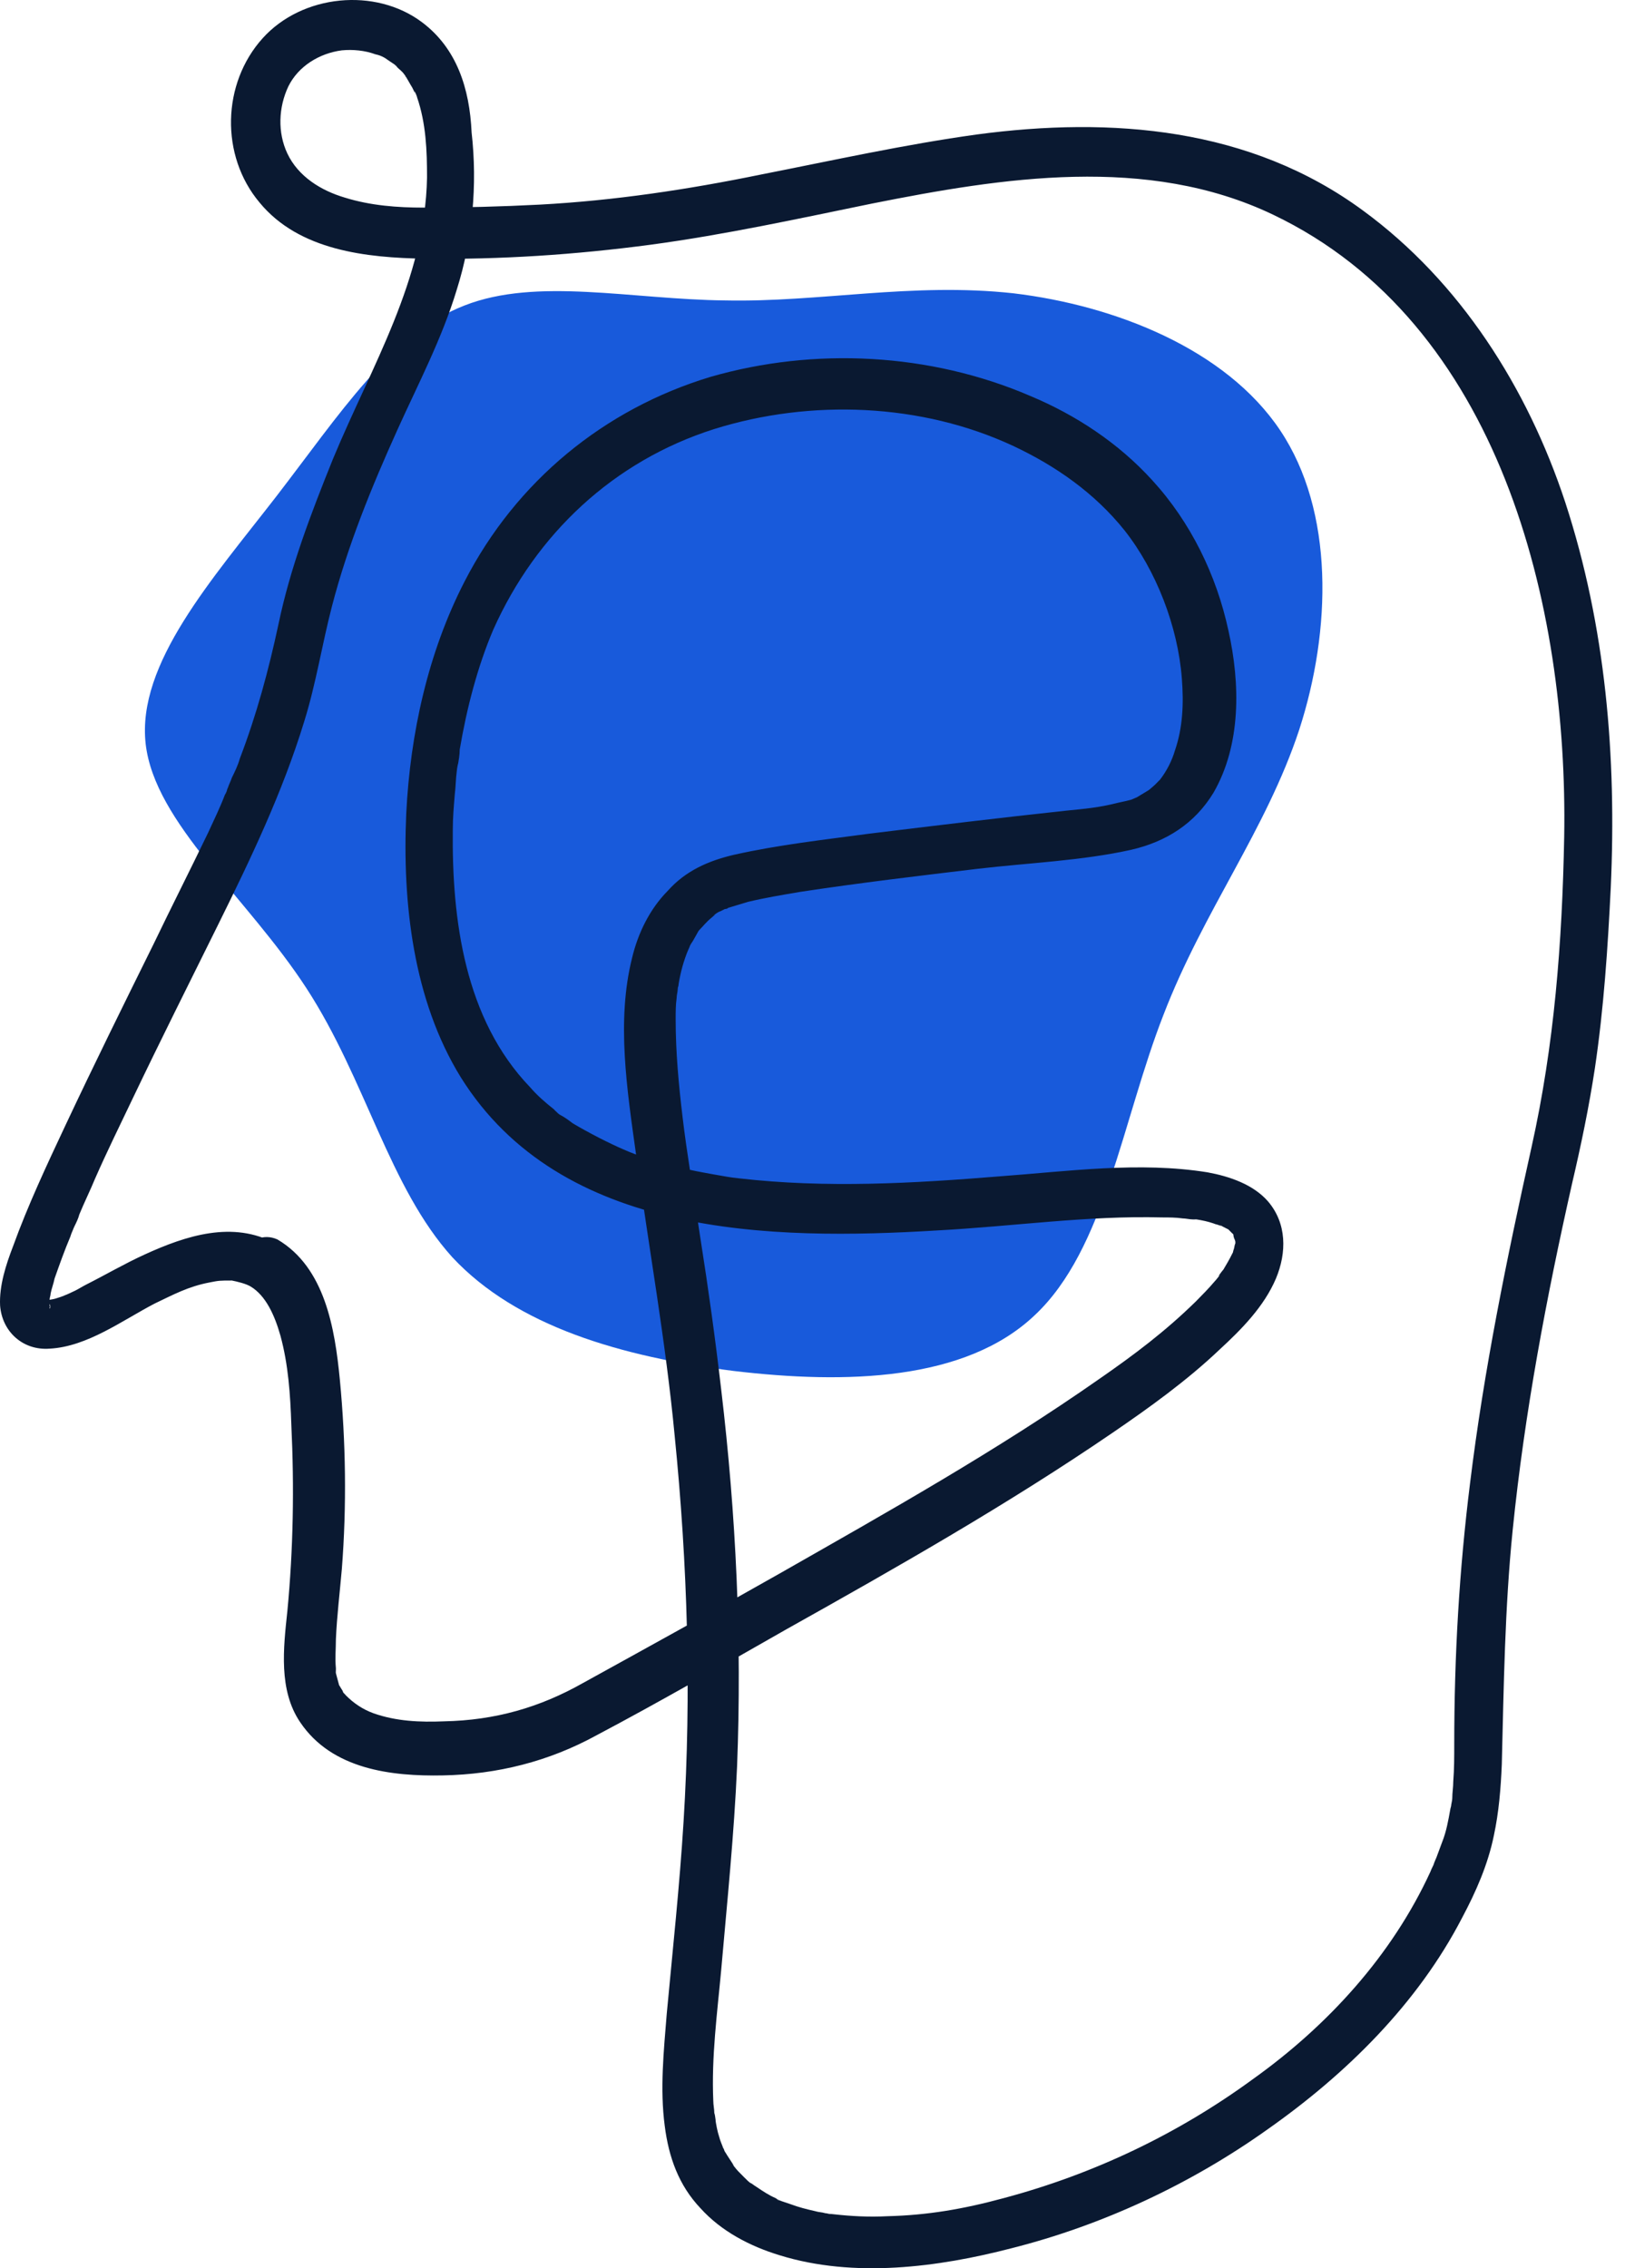 <svg width="86" height="120" viewBox="0 0 86 120" fill="none" xmlns="http://www.w3.org/2000/svg">
<path d="M53.644 15.518C59.02 16.162 64.875 18.471 67.749 22.765C70.624 27.06 70.464 33.342 68.76 38.603C67.004 43.918 63.704 48.159 61.575 53.688C59.392 59.272 58.488 66.09 54.762 69.58C51.089 73.069 44.755 73.23 38.847 72.532C32.886 71.781 27.35 70.17 23.943 66.519C20.59 62.815 19.366 57.124 16.225 52.293C13.085 47.461 8.188 43.542 7.709 39.354C7.23 35.113 11.222 30.657 14.629 26.255C17.982 21.907 20.697 17.665 24.582 16.162C28.414 14.659 33.418 15.84 38.368 15.894C43.371 16.001 48.268 14.927 53.644 15.518Z" fill="#185ADB"/>
<path d="M13.268 68.064C14.055 68.541 14.526 69.548 14.841 70.661C15.26 72.198 15.365 73.788 15.418 75.378C15.575 78.664 15.523 81.95 15.208 85.236C14.998 87.197 14.736 89.423 15.889 91.118C17.567 93.609 20.712 93.981 23.438 93.927C26.322 93.874 29.048 93.186 31.564 91.808C34.972 90.005 38.274 88.098 41.63 86.19C47.501 82.904 53.372 79.565 58.877 75.802C60.817 74.477 62.809 73.046 64.539 71.403C65.692 70.343 66.898 69.124 67.527 67.64C68.103 66.262 68.103 64.725 67.107 63.559C66.321 62.658 65.063 62.234 63.91 62.022C60.292 61.439 56.518 61.969 52.901 62.234C48.34 62.605 43.726 62.87 39.113 62.34C38.589 62.287 38.379 62.234 37.75 62.128C37.173 62.022 36.544 61.916 35.968 61.757C34.919 61.492 33.923 61.227 32.98 60.803C32.246 60.485 31.197 59.955 30.306 59.425C30.096 59.266 29.887 59.107 29.677 59.001C29.572 58.948 29.52 58.895 29.415 58.789C29.205 58.63 29.625 59.001 29.31 58.683C28.838 58.312 28.419 57.941 28.052 57.517C24.592 53.913 23.91 48.666 23.963 43.896C23.963 43.261 24.015 42.678 24.067 42.041C24.12 41.617 24.12 41.194 24.172 40.822C24.172 40.717 24.277 40.187 24.225 40.505C24.277 40.239 24.33 39.922 24.33 39.657C24.697 37.484 25.273 35.258 26.112 33.297C28.366 28.262 32.455 24.393 37.803 22.697C42.888 21.107 48.759 21.319 53.635 23.598C55.889 24.658 57.933 26.089 59.506 28.05C61.184 30.17 62.337 33.138 62.547 35.894C62.651 37.219 62.599 38.491 62.18 39.709C62.022 40.239 61.76 40.77 61.393 41.246C61.393 41.246 61.184 41.459 61.131 41.511C61.026 41.617 60.554 41.989 60.921 41.724C60.659 41.883 60.397 42.041 60.135 42.2C60.502 42.041 59.978 42.254 59.873 42.306C59.663 42.359 59.454 42.413 59.191 42.465C58.143 42.73 57.462 42.783 56.413 42.889C52.953 43.261 49.441 43.684 45.981 44.108C43.622 44.426 41.21 44.691 38.851 45.221C37.488 45.539 36.282 46.069 35.339 47.129C34.395 48.083 33.766 49.355 33.451 50.68C32.613 54.019 33.189 57.676 33.661 61.068C34.343 66.05 35.234 70.979 35.706 75.961C36.387 82.745 36.597 89.582 36.177 96.365C35.968 99.757 35.601 103.149 35.286 106.541C35.129 108.502 34.919 110.516 35.181 112.477C35.391 114.12 35.915 115.604 37.069 116.823C38.169 118.042 39.69 118.837 41.263 119.314C45.194 120.533 49.65 119.95 53.53 118.943C58.353 117.724 63.018 115.551 67.107 112.636C71.249 109.721 75.023 106.011 77.382 101.453C78.116 100.075 78.746 98.644 79.06 97.107C79.322 95.888 79.427 94.617 79.48 93.344C79.584 89.211 79.637 85.077 80.056 80.943C80.685 74.742 81.838 68.647 83.201 62.605C83.673 60.591 84.093 58.577 84.407 56.51C84.879 53.33 85.089 50.15 85.246 46.97C85.561 40.028 84.984 33.138 82.835 26.566C80.843 20.524 77.278 14.906 72.14 11.143C66.164 6.744 58.825 6.161 51.695 7.115C47.868 7.645 44.041 8.493 40.267 9.235C36.387 10.03 32.508 10.613 28.576 10.825C26.532 10.931 24.487 10.984 22.442 10.984C21.027 10.984 19.611 10.878 18.248 10.454C16.99 10.083 15.785 9.341 15.208 8.122C14.684 7.009 14.736 5.684 15.26 4.571C15.785 3.511 16.886 2.822 18.091 2.663C18.668 2.61 19.297 2.663 19.874 2.875C20.136 2.928 20.345 3.034 20.555 3.193C20.712 3.299 20.87 3.405 21.027 3.511C20.66 3.299 20.974 3.458 21.027 3.564C21.132 3.67 21.289 3.776 21.394 3.935C21.446 3.988 21.499 4.094 21.551 4.147C21.341 3.935 21.499 4.041 21.499 4.094C21.604 4.253 21.709 4.465 21.813 4.624C21.866 4.73 21.918 4.836 21.971 4.942C21.866 4.624 22.075 5.101 22.075 5.154C22.547 6.532 22.6 7.963 22.6 9.394C22.495 14.8 19.664 19.358 17.619 24.287C16.466 27.149 15.365 30.011 14.736 33.032C14.212 35.47 13.583 37.802 12.692 40.133C12.587 40.505 12.43 40.822 12.272 41.141C12.22 41.3 12.115 41.511 12.062 41.67C12.01 41.776 12.01 41.83 11.958 41.935C12.115 41.565 11.958 41.989 11.905 42.041C11.643 42.73 11.329 43.367 11.014 44.055C10.07 46.016 9.074 47.977 8.131 49.938C6.558 53.118 4.985 56.298 3.465 59.531C2.469 61.651 1.473 63.771 0.687 65.944C0.32 66.898 -0.047 68.011 0.005 69.071C0.11 70.449 1.211 71.456 2.626 71.35C4.618 71.244 6.453 69.866 8.183 68.965C9.179 68.488 9.966 68.064 11.066 67.852C11.591 67.746 11.643 67.746 12.272 67.746C12.534 67.799 13.006 67.905 13.268 68.064C14.736 68.859 16.099 66.58 14.579 65.785C12.325 64.566 9.861 65.361 7.659 66.368C6.61 66.845 5.614 67.428 4.566 67.958C4.356 68.064 4.199 68.17 3.989 68.276C3.884 68.329 3.308 68.594 3.517 68.488C3.308 68.594 3.098 68.647 2.941 68.7C2.783 68.753 2.259 68.806 2.679 68.806C2.521 68.806 2.102 68.7 2.469 68.859C2.312 68.806 2.259 68.753 2.521 68.912C2.417 68.859 2.312 68.753 2.574 68.965C2.312 68.7 2.731 69.283 2.574 68.965C2.521 68.912 2.731 69.389 2.626 69.071C2.574 68.806 2.731 69.177 2.626 69.23C2.626 69.23 2.626 68.753 2.626 68.7C2.626 68.594 2.574 69.071 2.626 68.753C2.626 68.647 2.679 68.541 2.679 68.435C2.731 68.17 2.836 67.905 2.888 67.64C3.15 66.898 3.413 66.156 3.727 65.414C3.884 65.043 3.622 65.679 3.78 65.255C3.832 65.149 3.884 64.99 3.937 64.884C4.042 64.672 4.146 64.46 4.199 64.248C4.461 63.612 4.776 62.976 5.038 62.34C5.667 60.909 6.348 59.531 7.03 58.1C8.498 55.026 10.018 52.005 11.538 48.931C13.268 45.433 14.946 41.935 16.099 38.173C16.728 36.159 17.043 34.092 17.567 32.078C18.406 28.845 19.664 25.771 21.027 22.75C22.128 20.312 23.386 17.927 24.172 15.33C25.011 12.68 25.273 9.765 24.959 7.009C24.854 4.677 24.172 2.557 22.337 1.179C19.874 -0.676 15.994 -0.305 13.897 2.027C11.748 4.412 11.643 8.228 13.74 10.719C15.837 13.263 19.402 13.634 22.495 13.687C26.479 13.74 30.463 13.475 34.447 12.945C38.379 12.415 42.259 11.567 46.138 10.772C53.058 9.394 60.712 8.175 67.37 11.355C79.375 17.079 82.992 32.025 82.782 44.267C82.677 49.885 82.258 55.291 81.052 60.697C79.742 66.58 78.536 72.463 77.802 78.452C77.225 83.063 76.963 87.621 76.963 92.284C76.963 92.921 76.963 93.609 76.911 94.246C76.911 94.564 76.858 94.829 76.858 95.146C76.858 95.252 76.806 95.411 76.806 95.517C76.806 95.782 76.858 95.2 76.806 95.464C76.806 95.57 76.753 95.676 76.753 95.729C76.649 96.312 76.544 96.895 76.334 97.425C76.229 97.69 76.124 98.008 76.019 98.273C75.967 98.379 75.757 98.909 75.915 98.538C75.862 98.697 75.757 98.856 75.705 99.015C73.66 103.467 70.253 107.177 66.321 109.986C62.337 112.901 57.881 115.021 53.11 116.293C50.961 116.876 49.074 117.194 46.977 117.247C45.981 117.3 45.037 117.247 44.093 117.141C44.041 117.141 43.674 117.088 43.989 117.141C43.884 117.141 43.779 117.088 43.674 117.088C43.517 117.035 43.307 117.035 43.15 116.982C42.678 116.876 42.259 116.77 41.839 116.611C41.682 116.558 41.525 116.505 41.367 116.452C41.263 116.399 41.158 116.399 41.105 116.346C41.42 116.452 41.105 116.346 41.053 116.293C40.686 116.134 40.371 115.922 40.057 115.71C39.952 115.657 39.48 115.286 39.795 115.551C39.637 115.445 39.532 115.339 39.375 115.18C39.27 115.074 39.166 114.968 39.061 114.862C38.956 114.756 38.589 114.279 38.851 114.597C38.694 114.332 38.536 114.12 38.379 113.855C38.327 113.802 38.327 113.696 38.274 113.643C38.169 113.378 38.379 113.961 38.274 113.643C38.222 113.484 38.117 113.272 38.065 113.06C37.96 112.742 37.907 112.424 37.855 112.106C37.907 112.477 37.855 111.894 37.803 111.788C37.803 111.576 37.75 111.364 37.75 111.152C37.645 108.82 37.96 106.488 38.169 104.209C38.484 100.605 38.851 97.054 39.008 93.451C39.27 86.773 38.956 80.148 38.169 73.523C37.855 70.82 37.488 68.17 37.069 65.52C36.754 63.4 36.335 60.909 36.125 59.107C35.915 57.358 35.758 55.662 35.758 53.913C35.758 53.542 35.758 53.171 35.81 52.8C35.81 52.641 35.863 52.482 35.863 52.376C35.863 52.27 35.915 52.005 35.863 52.376C35.863 52.27 35.915 52.164 35.915 52.058C36.02 51.422 36.177 50.839 36.44 50.203C36.282 50.627 36.44 50.203 36.492 50.097C36.544 49.938 36.649 49.832 36.702 49.726C36.754 49.62 36.859 49.461 36.911 49.355C37.121 48.984 36.806 49.461 37.016 49.196C37.226 48.984 37.383 48.772 37.645 48.56C37.75 48.454 38.012 48.295 37.75 48.454C37.855 48.348 38.012 48.242 38.169 48.189C38.274 48.136 38.379 48.083 38.484 48.03C38.694 47.924 38.169 48.136 38.432 48.083C38.484 48.083 38.536 48.03 38.536 48.03C38.904 47.924 39.218 47.818 39.585 47.712C40.476 47.5 41.42 47.341 42.363 47.182C45.509 46.705 48.654 46.334 51.747 45.963C54.473 45.645 57.252 45.539 59.873 44.956C61.708 44.532 63.228 43.578 64.224 41.935C65.692 39.392 65.64 36.159 65.01 33.35C64.381 30.435 63.018 27.626 60.974 25.4C59.191 23.439 56.937 21.955 54.526 20.948C49.231 18.669 43.097 18.351 37.593 19.941C31.983 21.637 27.318 25.453 24.592 30.753C22.652 34.516 21.709 38.809 21.499 43.048C21.289 47.765 21.866 52.906 24.382 56.987C29.677 65.467 40.843 65.626 49.598 65.096C53.582 64.884 57.566 64.301 61.498 64.407C61.865 64.407 62.232 64.407 62.599 64.46C62.756 64.46 62.966 64.513 63.123 64.513C63.176 64.513 63.228 64.513 63.281 64.513C62.861 64.46 63.228 64.513 63.333 64.513C63.648 64.566 63.91 64.619 64.224 64.725C64.329 64.778 64.434 64.778 64.539 64.831C64.644 64.884 64.801 64.99 64.486 64.778C64.539 64.831 64.644 64.831 64.696 64.884C64.801 64.937 64.906 64.99 65.01 65.043C65.273 65.202 64.801 64.831 65.01 65.043C65.063 65.096 65.168 65.202 65.22 65.255C65.377 65.361 65.063 64.99 65.168 65.149C65.168 65.202 65.22 65.255 65.273 65.308C65.273 65.361 65.325 65.361 65.325 65.414C65.43 65.573 65.273 65.096 65.273 65.308C65.273 65.414 65.325 65.573 65.377 65.626C65.22 65.255 65.325 65.467 65.377 65.679C65.377 66.103 65.43 65.467 65.377 65.785C65.325 65.891 65.325 66.05 65.273 66.156C65.168 66.58 65.377 65.997 65.22 66.315C65.063 66.633 64.906 66.898 64.748 67.163C64.696 67.216 64.329 67.693 64.591 67.428C64.486 67.534 64.381 67.693 64.277 67.799C63.962 68.17 63.648 68.488 63.281 68.859C61.655 70.449 60.03 71.668 58.195 72.94C52.743 76.756 46.977 79.989 41.21 83.275C37.75 85.236 34.29 87.144 30.83 89.052C28.576 90.323 26.217 91.013 23.491 91.066C22.233 91.118 20.974 91.066 19.769 90.641C19.192 90.43 18.72 90.112 18.301 89.688C18.248 89.635 18.039 89.37 18.248 89.635C18.196 89.582 18.144 89.529 18.144 89.476C18.091 89.37 18.039 89.317 17.986 89.211C17.777 88.893 17.986 89.264 17.934 89.105C17.881 88.893 17.829 88.734 17.777 88.522C17.777 88.469 17.724 88.098 17.777 88.469C17.777 88.416 17.777 88.31 17.777 88.257C17.724 87.727 17.777 87.25 17.777 86.72C17.829 85.501 17.986 84.229 18.091 83.01C18.353 79.671 18.301 76.279 17.986 72.993C17.724 70.29 17.2 67.057 14.684 65.573C13.163 64.884 11.8 67.163 13.268 68.064Z" fill="#0A1931"/>
</svg>
